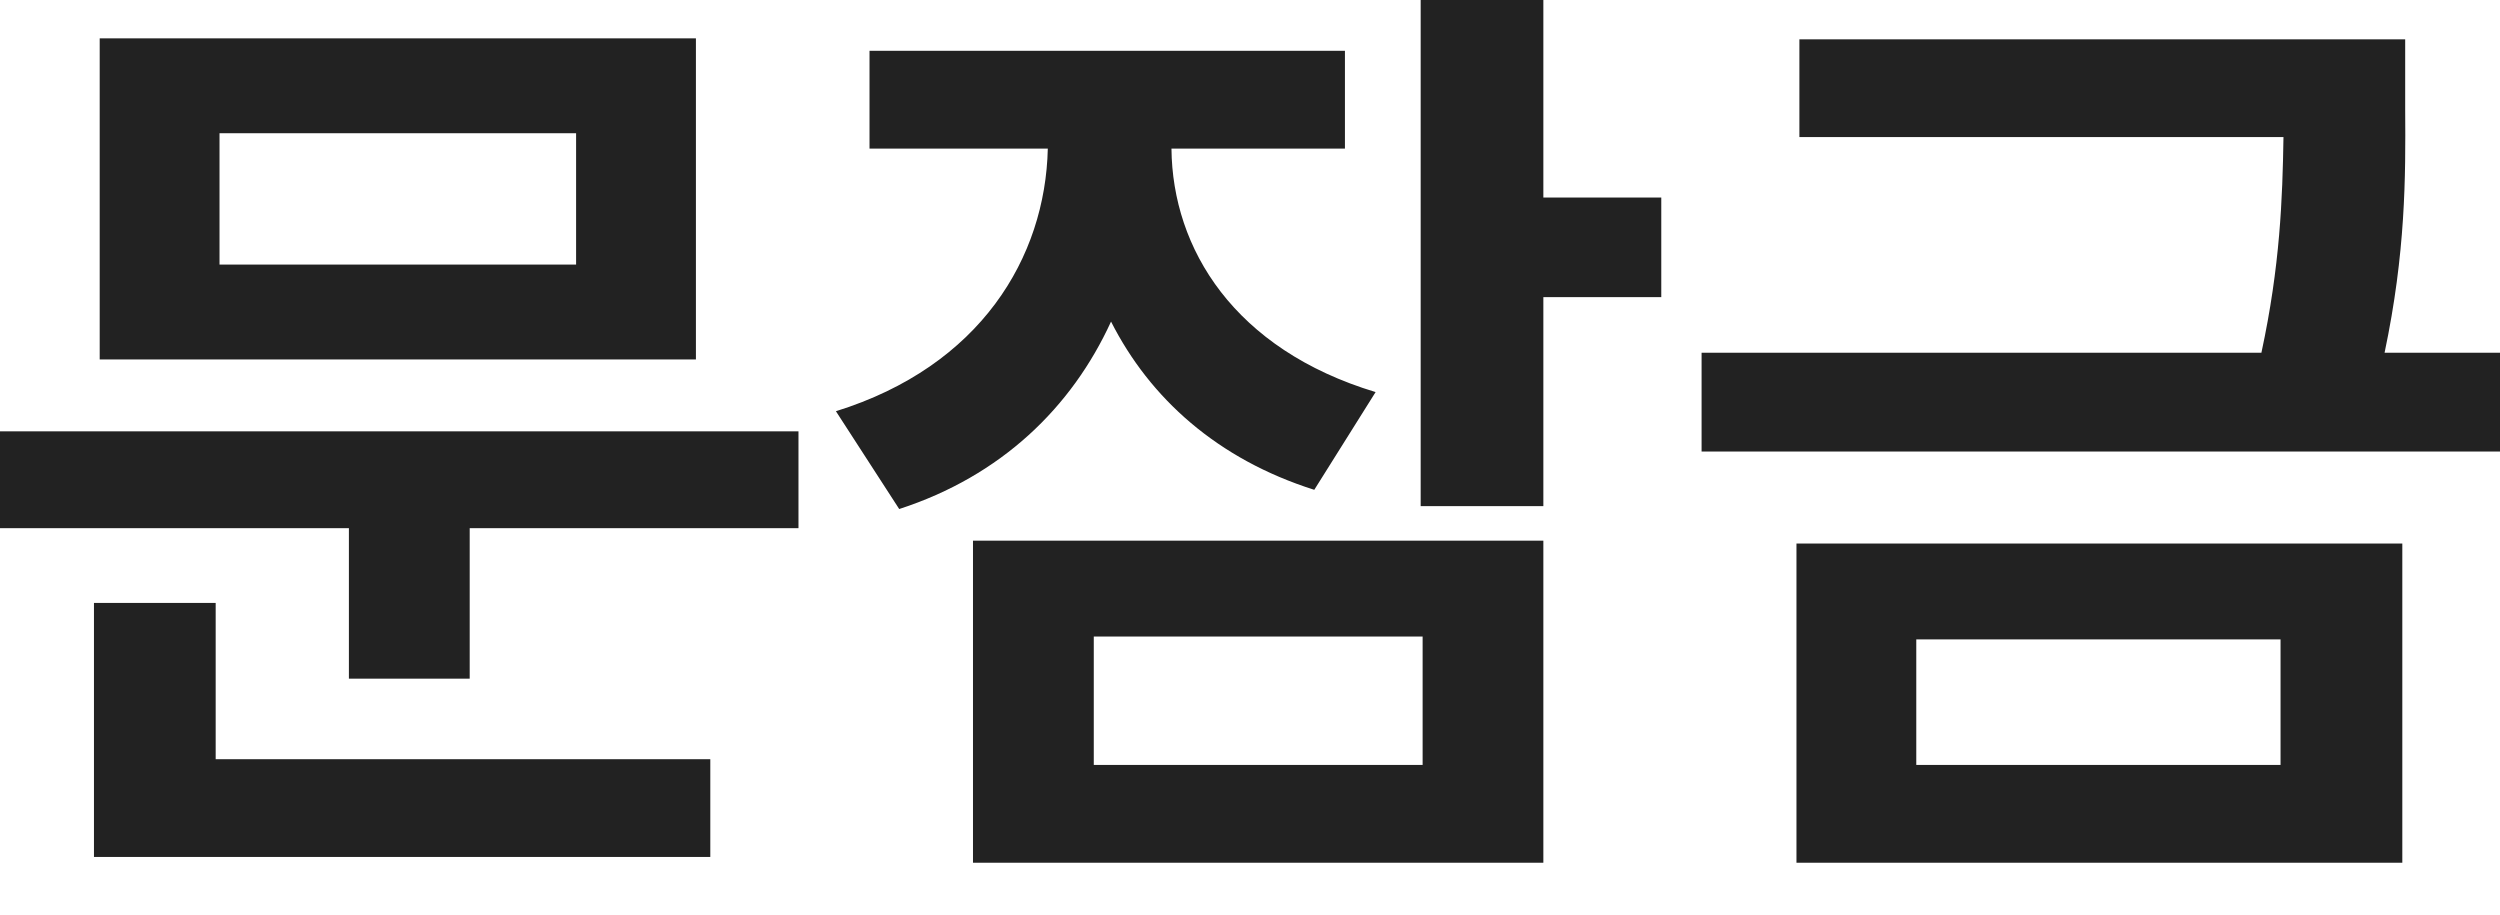 <svg width="41" height="15" viewBox="0 0 41 15" fill="none" xmlns="http://www.w3.org/2000/svg">
<path d="M13.095 7.074V8.662H7.703V11.13H5.722V8.662H0V7.074H13.095ZM1.541 14.054V9.888H3.537V12.451H11.649V14.054H1.541ZM1.635 5.895V0.629H11.413V5.895H1.635ZM3.6 4.339H9.448V2.185H3.6V4.339Z" fill="#222222"/>
<path d="M22.057 0.833V2.437H19.212C19.227 4.08 20.241 5.73 22.56 6.43L21.554 8.033C19.966 7.53 18.858 6.532 18.221 5.274C17.577 6.681 16.421 7.805 14.747 8.348L13.709 6.744C16.083 6.005 17.144 4.221 17.184 2.437H14.26V0.833H22.057ZM15.957 14.149V8.867H25.311V14.149H15.957ZM17.938 12.545H23.331V10.439H17.938V12.545ZM23.299 8.301V0H25.311V3.239H27.245V4.873H25.311V8.301H23.299Z" fill="#222222"/>
<path d="M39.445 0.645V1.792C39.453 2.908 39.453 4.142 39.107 5.785H41.002V7.405H27.906V5.785H37.087C37.394 4.363 37.433 3.254 37.449 2.248H29.51V0.645H39.445ZM29.462 14.149V8.914H39.398V14.149H29.462ZM31.427 12.545H37.401V10.486H31.427V12.545Z" fill="#222222"/>
</svg>
